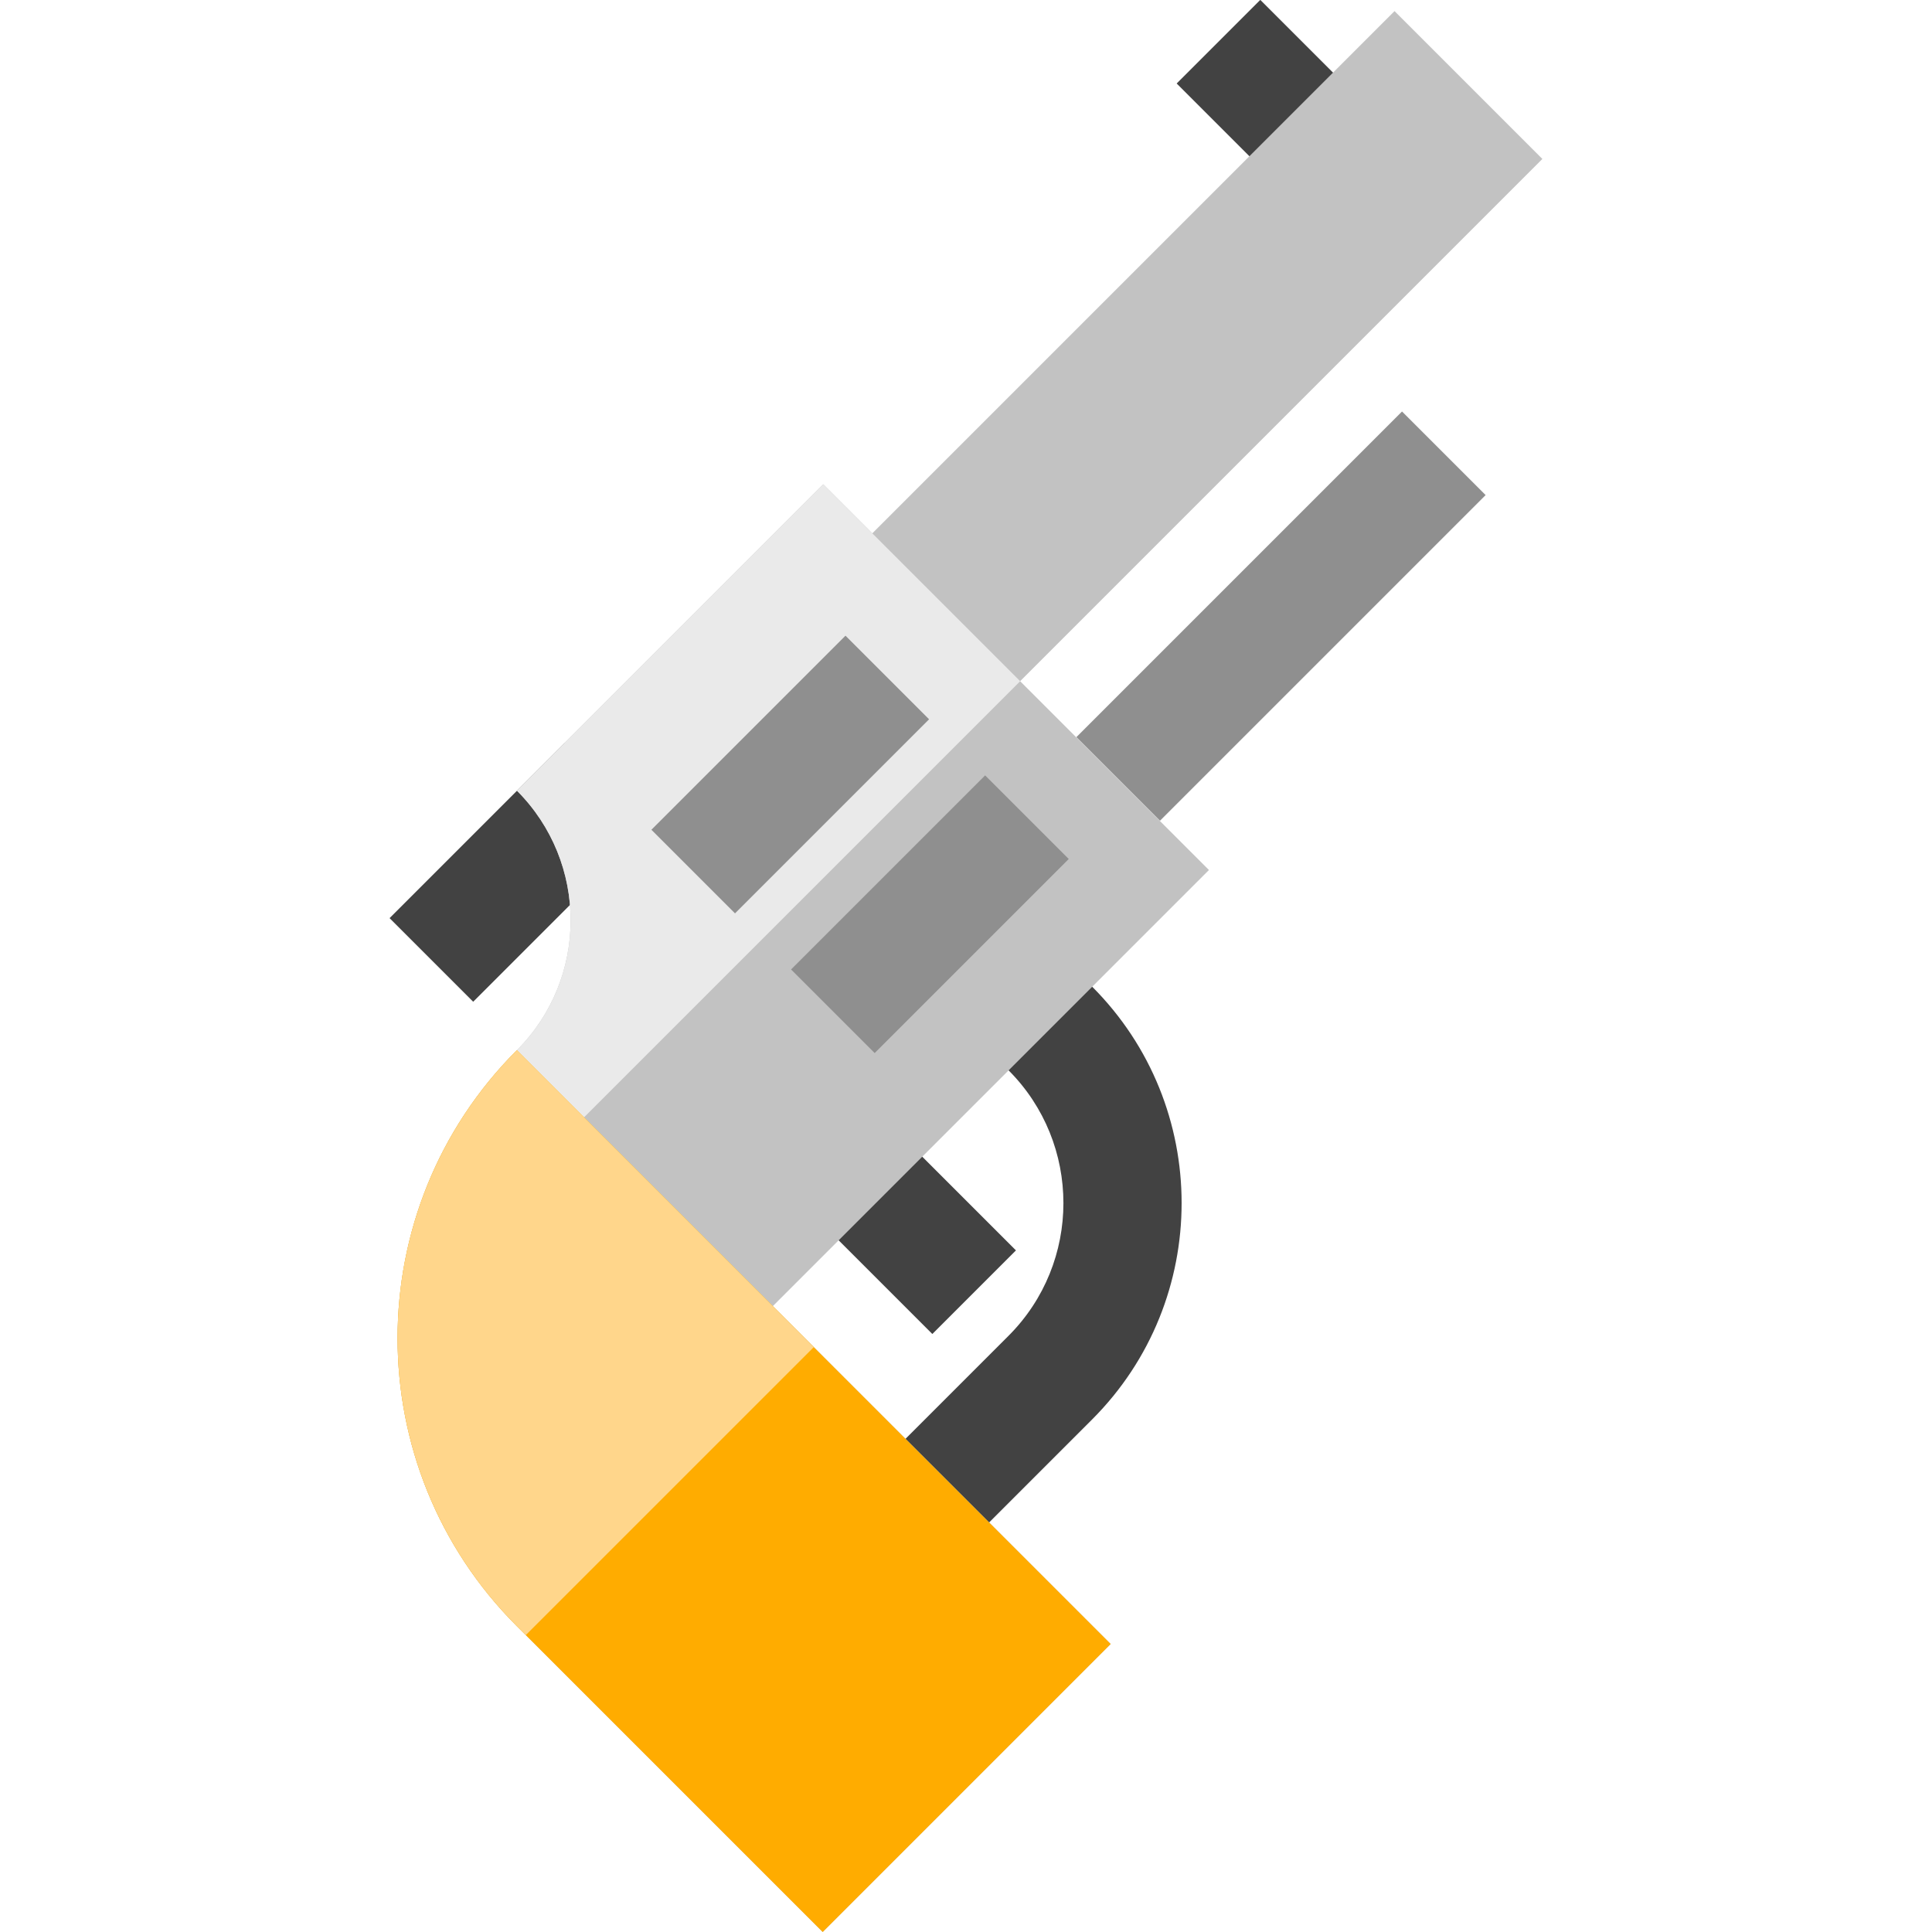 <?xml version="1.0" encoding="iso-8859-1"?>
<!-- Generator: Adobe Illustrator 19.0.0, SVG Export Plug-In . SVG Version: 6.00 Build 0)  -->
<svg version="1.1" id="Layer_1" xmlns="http://www.w3.org/2000/svg" xmlns:xlink="http://www.w3.org/1999/xlink" x="0px" y="0px"
	 viewBox="0 0 511.996 511.996" style="enable-background:new 0 0 511.996 511.996;" xml:space="preserve">
<g>
	
		<rect x="329.403" y="1.881" transform="matrix(-0.707 0.707 -0.707 -0.707 612.612 -187.178)" style="fill:#424242;" width="31.338" height="62.812"/>
	
		<rect x="104.668" y="215.52" transform="matrix(-0.707 0.707 -0.707 -0.707 398.154 297.457)" style="fill:#424242;" width="65.606" height="31.338"/>
	
		<rect x="220.746" y="290.088" transform="matrix(-0.707 0.707 -0.707 -0.707 630.392 380.388)" style="fill:#424242;" width="31.338" height="61.329"/>
	<path style="fill:#424242;" d="M289.421,376.165l-51.837,51.837l-22.159-22.159l51.837-51.837
		c19.403-19.403,19.403-50.973,0-70.376l-18.544-18.544l22.159-22.159l18.544,18.544
		C321.043,293.093,321.043,344.544,289.421,376.165z"/>
</g>
<g>
	<path style="fill:#C2C2C2;" d="M136.976,209.53c18.993,18.993,18.993,49.787,0,68.78c-42.15,42.15-42.15,110.488,0,152.638
		l81.048,81.048l76.319-76.319l-89.541-89.541l115.579-115.579L218.166,128.341L136.976,209.53z"/>
	
		<rect x="222.09" y="64.011" transform="matrix(0.707 -0.707 0.707 0.707 28.866 253.127)" style="fill:#C2C2C2;" width="195.79" height="55.416"/>
</g>
<rect x="278.392" y="147.623" transform="matrix(-0.707 0.707 -0.707 -0.707 694.896 38.749)" style="fill:#8F8F8F;" width="122.062" height="31.338"/>
<path style="fill:#EAEAEA;" d="M270.354,180.53l-52.189-52.189l-81.189,81.189c18.993,18.993,18.993,49.786,0,68.779
	c-18.647,18.647-29.038,42.422-31.186,66.785L270.354,180.53z"/>
<g>
	
		<rect x="173.004" y="189.587" transform="matrix(-0.707 0.707 -0.707 -0.707 502.567 202.343)" style="fill:#8F8F8F;" width="72.746" height="31.338"/>
	
		<rect x="210.009" y="226.608" transform="matrix(-0.707 0.707 -0.707 -0.707 591.917 239.375)" style="fill:#8F8F8F;" width="72.746" height="31.338"/>
</g>
<path style="fill:#FFAC00;" d="M204.801,346.136l-67.826-67.826c-42.15,42.15-42.15,110.489,0,152.638l81.048,81.048l76.319-76.319
	L204.801,346.136z"/>
<path style="fill:#FFD68B;" d="M215.66,356.994l-10.858-10.858l-67.826-67.826c-42.15,42.15-42.15,110.489,0,152.638l2.364,2.364
	L215.66,356.994z"/>
<g>
</g>
<g>
</g>
<g>
</g>
<g>
</g>
<g>
</g>
<g>
</g>
<g>
</g>
<g>
</g>
<g>
</g>
<g>
</g>
<g>
</g>
<g>
</g>
<g>
</g>
<g>
</g>
<g>
</g>
</svg>

